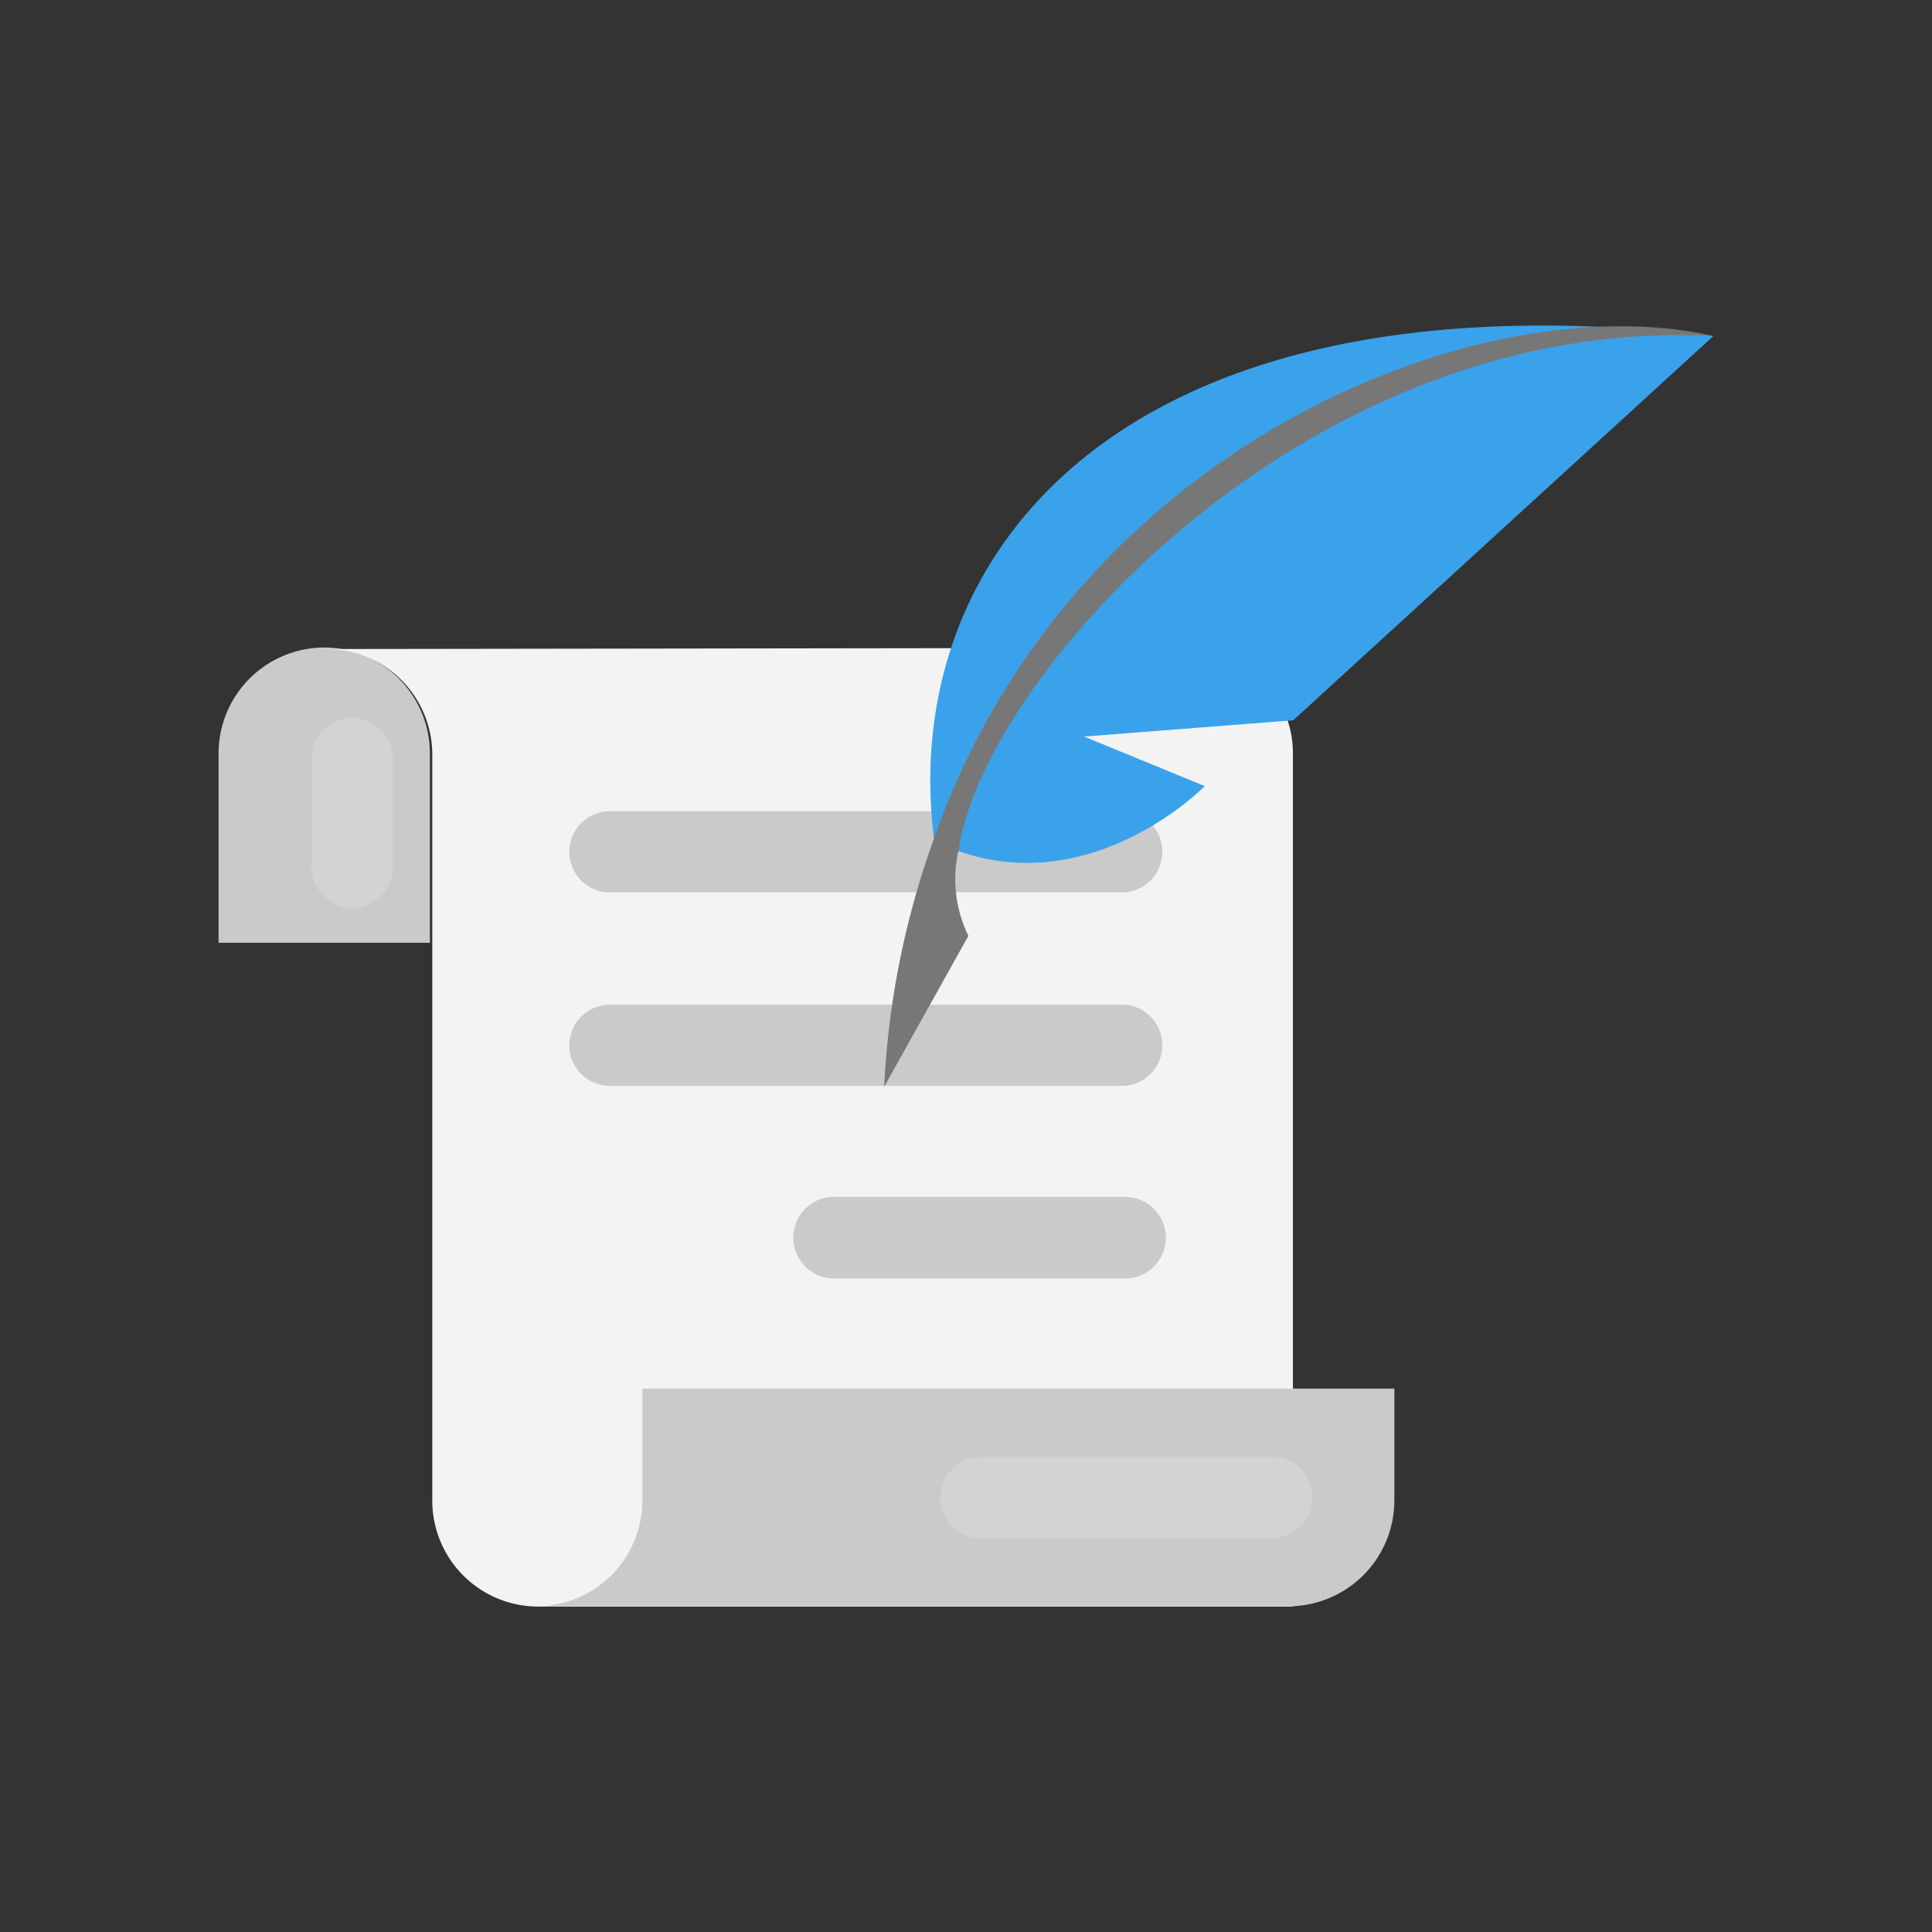 <svg id="Layer_3" data-name="Layer 3" xmlns="http://www.w3.org/2000/svg" viewBox="0 0 64 64"><rect x="0" y="0" width="64" height="64" fill="#333333" stroke="none"/><title>Footer</title><path d="M10.75,21.45A3.51,3.51,0,0,0,7.24,25v6.23h7V25A3.51,3.51,0,0,0,10.75,21.45Z" fill="#cacaca"/><path d="M39.32,21.46A3.5,3.5,0,0,1,42.83,25V53.22h-25a3.51,3.51,0,0,1-3.51-3.52V25a3.5,3.5,0,0,0-3.45-3.5Z" fill="#f3f3f3"/><path d="M21.28,46v3.7a3.51,3.51,0,0,1-3.51,3.51H42.68a3.51,3.51,0,0,0,3.51-3.52V46Z" fill="#cacaca"/><path d="M18.86,28.21a1.35,1.35,0,0,1,1.35-1.34H37.27a1.35,1.35,0,0,1,0,2.69H20.21A1.34,1.34,0,0,1,18.86,28.21Z" fill="#cacaca"/><path d="M18.86,34.63a1.35,1.35,0,0,1,1.35-1.35H37.27a1.35,1.35,0,0,1,0,2.69H20.21A1.34,1.34,0,0,1,18.86,34.63Z" fill="#cacaca"/><path d="M26.28,41a1.34,1.34,0,0,1,1.35-1.35h9.64a1.35,1.35,0,0,1,0,2.7H27.63A1.35,1.35,0,0,1,26.28,41Z" fill="#cacaca"/><path d="M31.15,49.61a1.35,1.35,0,0,1,1.34-1.35h9.64a1.35,1.35,0,0,1,0,2.7H32.49A1.35,1.35,0,0,1,31.15,49.61Z" fill="#d3d3d3"/><path d="M11.67,23.78a1.34,1.34,0,0,0-1.35,1.35V28.6a1.35,1.35,0,1,0,2.69,0V25.13A1.34,1.34,0,0,0,11.67,23.78Z" fill="#d3d3d3"/><path d="M56.76,11.13l0,0L42.84,23.86l-6.93.54,4,1.64s-3.62,3.71-8.11,2.17a2.45,2.45,0,0,1-.57-.21c-.07,0,.17.09-.28-.14C29.72,18.51,36.94,8.82,56.76,11.13Z" fill="#3aa2eb"/><path d="M56.76,11.13l0,0c-13.54-.7-24.17,11.33-25,17A4.28,4.28,0,0,0,32.08,31L29.29,36a28.09,28.09,0,0,1,1.61-8.11C35.42,14.82,49,9.37,56.76,11.13Z" fill="#777"/></svg>
